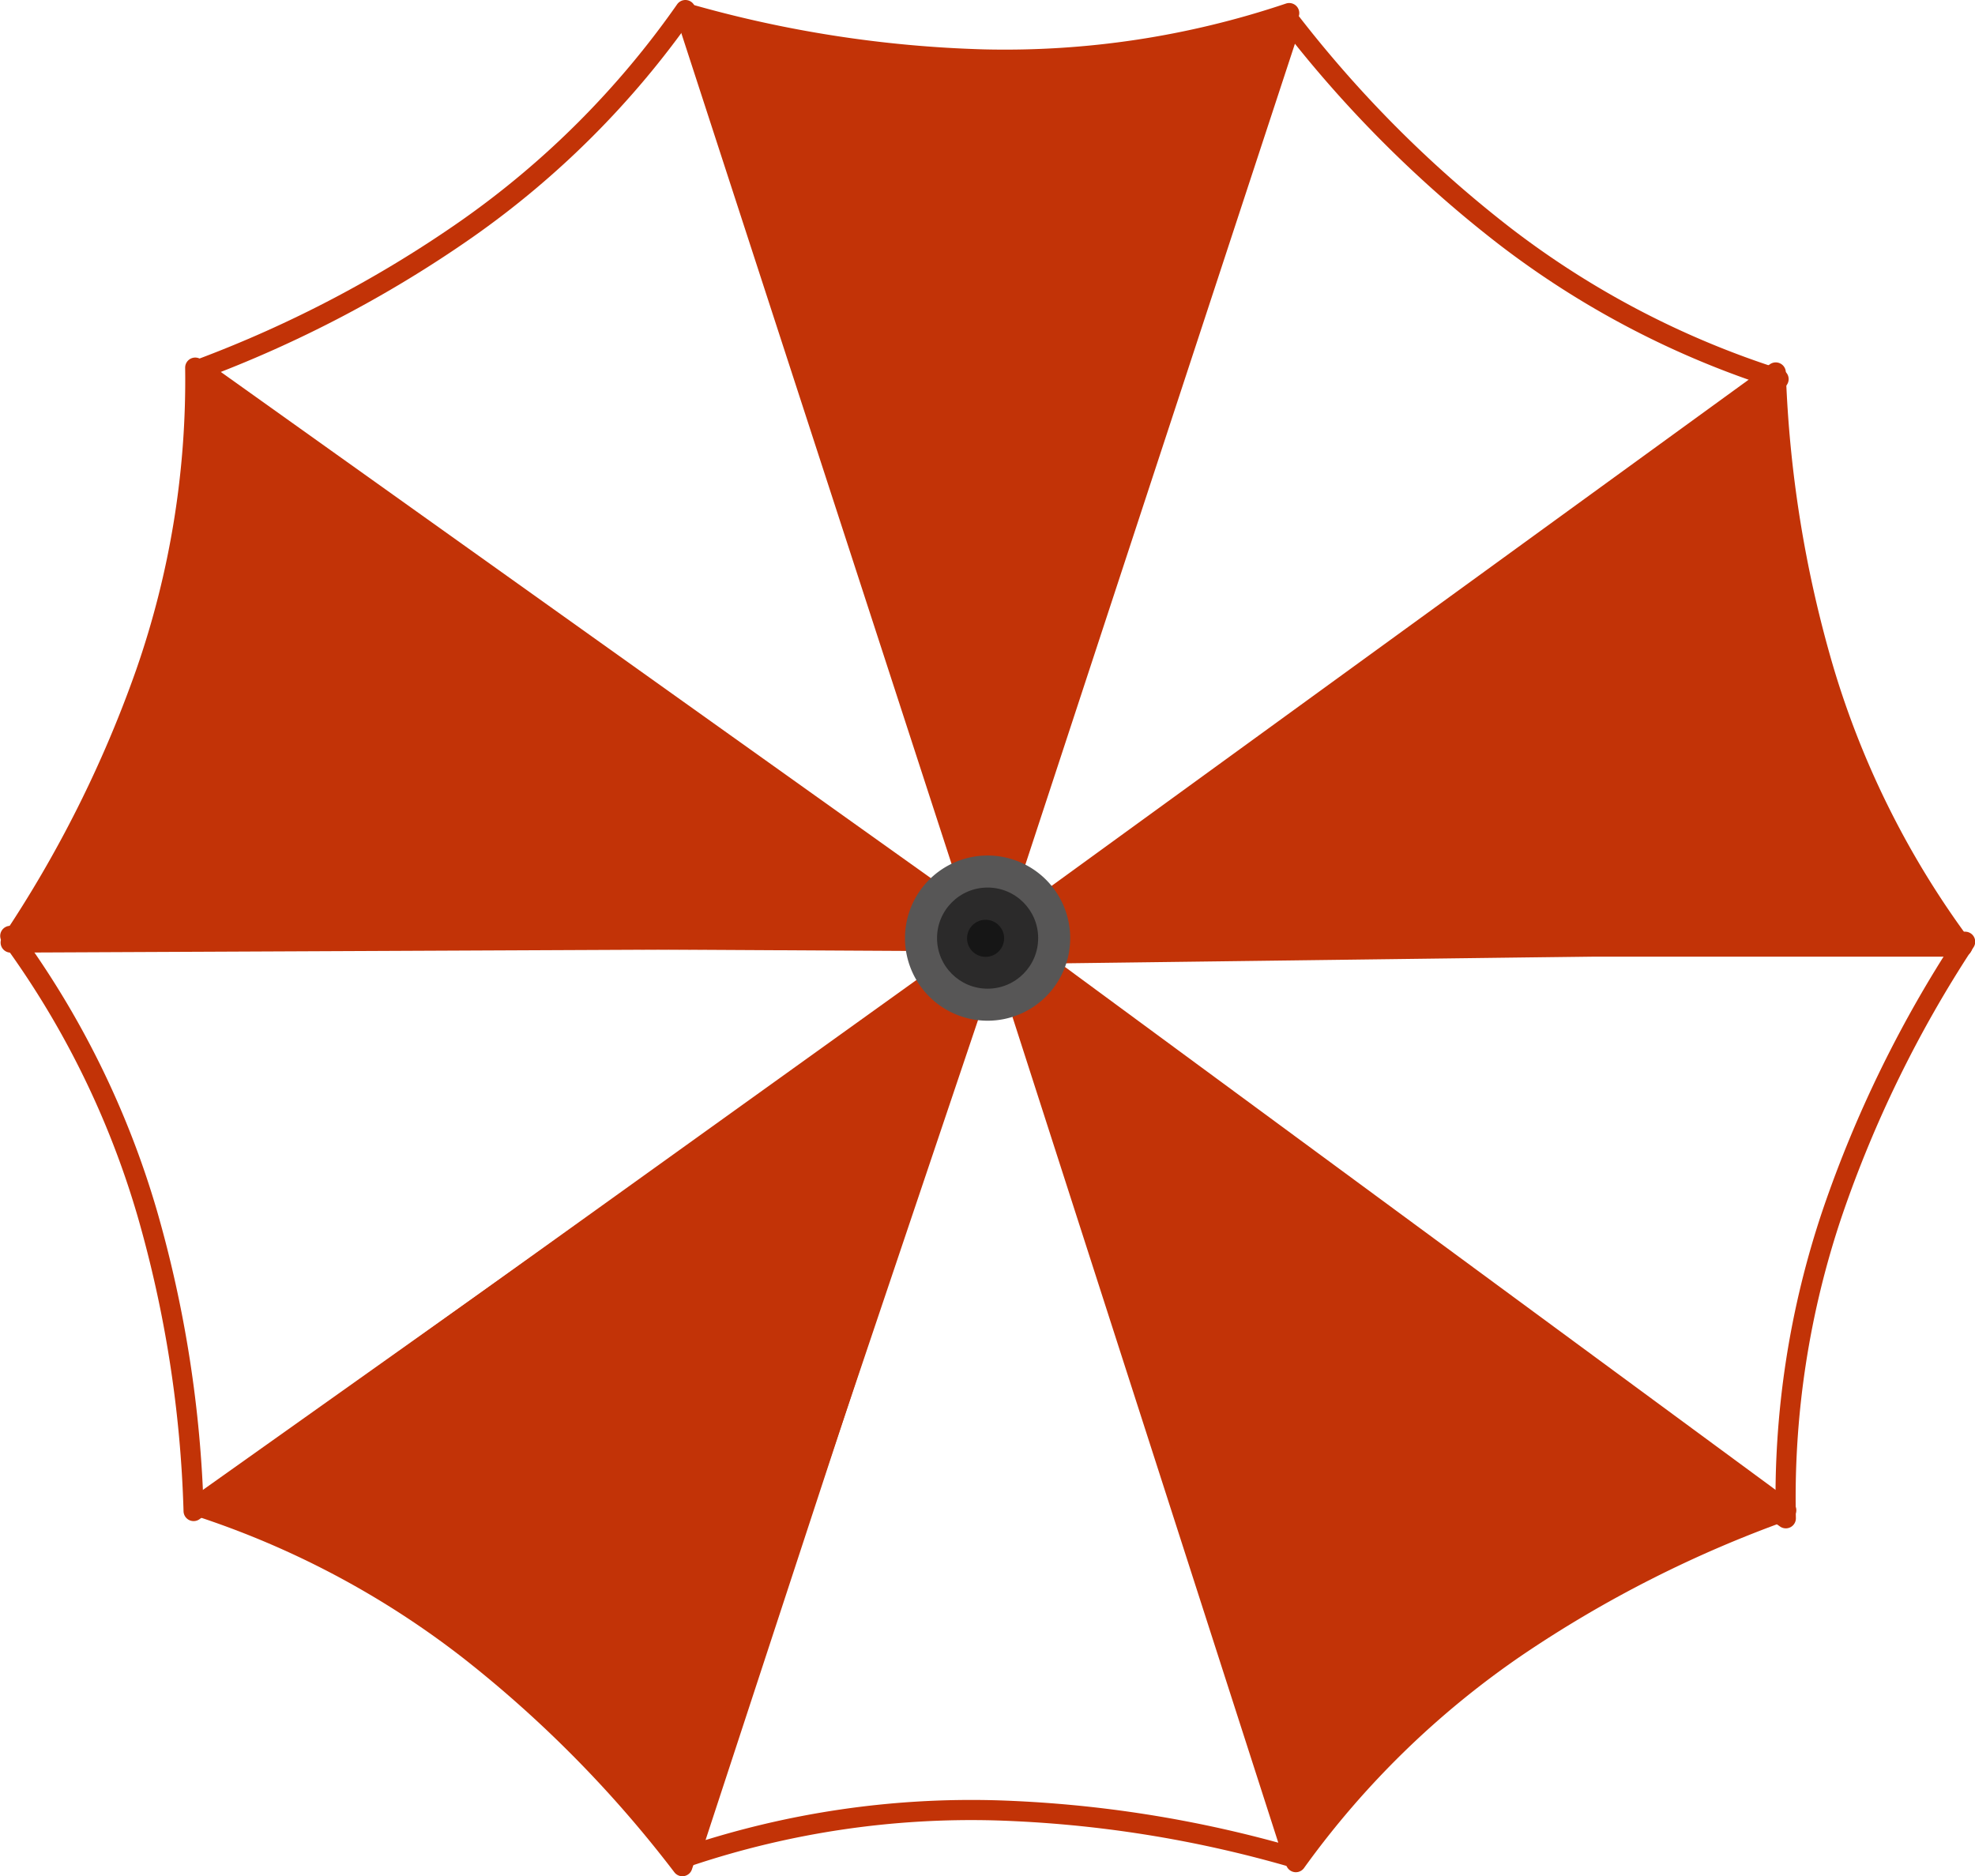 <svg id="Слой_1" data-name="Слой 1" xmlns="http://www.w3.org/2000/svg" viewBox="0 0 98.03 93.14"><defs><style>.cls-1{fill:#c23307;}.cls-1,.cls-2{stroke:#c23307;stroke-linejoin:round;}.cls-2{fill:none;}.cls-3{fill:#575656;}.cls-4{fill:#2b2a2a;}.cls-5{fill:#161616;}</style></defs><title>preloader2</title><path class="cls-1" d="M189.12,121.92a59.51,59.51,0,0,0,2.38,14.76,44.18,44.18,0,0,0,6.88,13.74H149.88Zm0,0" transform="translate(-100.98 -103.43)"/><path class="cls-1" d="M189.64,178.4a59.51,59.51,0,0,0-13.34,6.75,44.18,44.18,0,0,0-11,10.72l-14.71-46.21Zm0,0" transform="translate(-100.98 -103.43)"/><path class="cls-1" d="M134.85,196.07a59.51,59.51,0,0,0-10.49-10.66,44.18,44.18,0,0,0-13.57-7.22l39.54-28.08Zm0,0" transform="translate(-100.98 -103.43)"/><path class="cls-1" d="M101.51,150.22a59.51,59.51,0,0,0,6.7-13.37,44.18,44.18,0,0,0,2.46-15.17L150,150Zm0,0" transform="translate(-100.98 -103.43)"/><path class="cls-1" d="M135,104.08a59.51,59.51,0,0,0,14.77,2.3,44.18,44.18,0,0,0,15.2-2.3L150,150.2Zm0,0" transform="translate(-100.98 -103.43)"/><path class="cls-2" d="M165.07,104.56a59.51,59.51,0,0,0,10.57,10.57,44.18,44.18,0,0,0,13.62,7.12l-39.32,28.39Zm0,0" transform="translate(-100.98 -103.43)"/><path class="cls-2" d="M198.52,150.18a59.51,59.51,0,0,0-6.58,13.43,44.18,44.18,0,0,0-2.32,15.19L150,150.8Zm0,0" transform="translate(-100.98 -103.43)"/><path class="cls-2" d="M165.19,195.64a59.51,59.51,0,0,0-14.77-2.34,44.18,44.18,0,0,0-15.2,2.25l15.11-46.08Zm0,0" transform="translate(-100.98 -103.43)"/><path class="cls-2" d="M110.59,178.44a59.51,59.51,0,0,0-2.3-14.77,44.18,44.18,0,0,0-6.8-13.78L150,150.16Zm0,0" transform="translate(-100.98 -103.43)"/><path class="cls-2" d="M110.89,121.76a59.51,59.51,0,0,0,13.24-6.95A44.18,44.18,0,0,0,135,103.93l15.4,46Zm0,0" transform="translate(-100.98 -103.43)"/><path class="cls-3" d="M154.1,150a4.1,4.1,0,1,1-4.1-4.1,4.1,4.1,0,0,1,4.1,4.1h0Zm0,0" transform="translate(-100.98 -103.43)"/><circle class="cls-4" cx="49.02" cy="46.57" r="2.51"/><circle class="cls-5" cx="48.92" cy="46.58" r="0.92"/></svg>